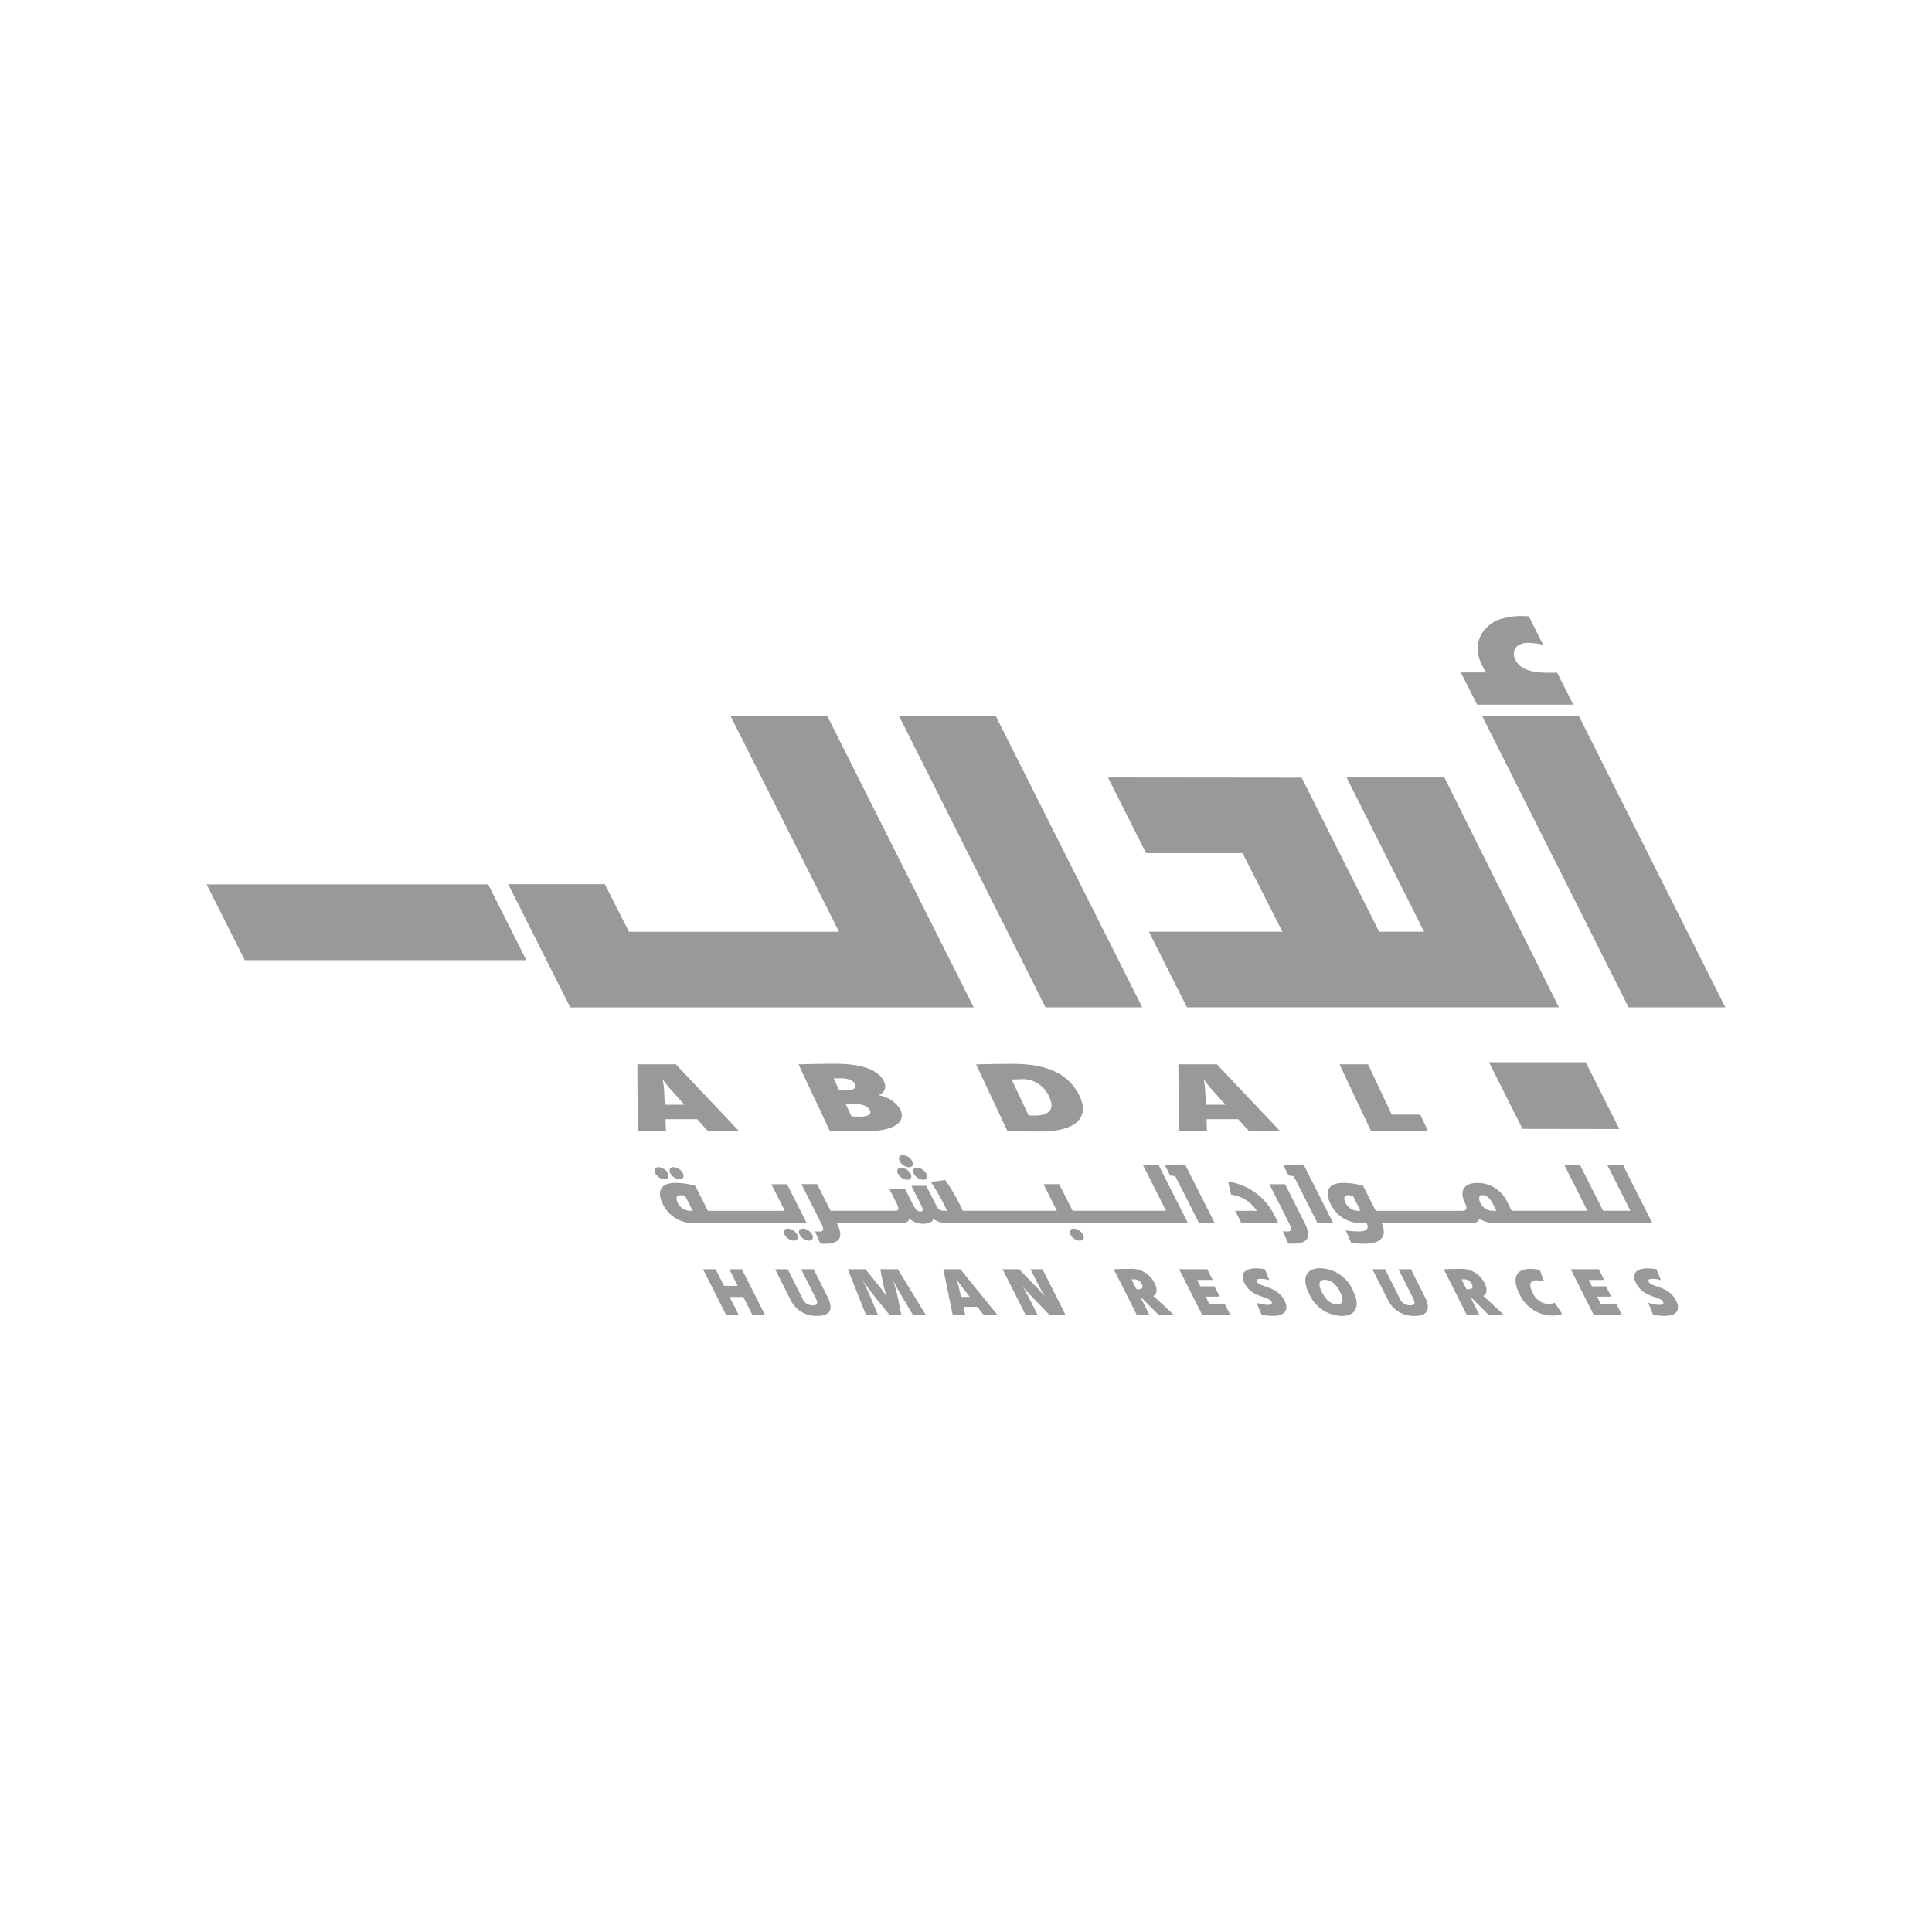 <svg xmlns="http://www.w3.org/2000/svg" xmlns:xlink="http://www.w3.org/1999/xlink" width="170" height="170" viewBox="0 0 170 170"><defs><clipPath id="clip-path"><rect id="Rectangle_39" data-name="Rectangle 39" width="133.637" height="61.58" fill="#999" stroke="rgba(0,0,0,0)" stroke-width="1"></rect></clipPath></defs><g id="Group_1292" data-name="Group 1292" transform="translate(-20951 4143)"><rect id="Rectangle_7018" data-name="Rectangle 7018" width="170" height="170" transform="translate(20951 -4143)" fill="#fff" opacity="0"></rect><g id="Group_75" data-name="Group 75" transform="translate(20969.18 -4088.79)"><path id="Path_2" data-name="Path 2" d="M0,139.255l3.358,6.672H28.129l-3.355-6.672Z" transform="translate(0 -115.648)" fill="#999" stroke="rgba(0,0,0,0)" stroke-width="1"></path><g id="Group_60" data-name="Group 60"><g id="Group_59" data-name="Group 59" clip-path="url(#clip-path)"><path id="Path_3" data-name="Path 3" d="M229.753,238.5l-.937-1.044h-2.792l.047,1.044h-2.482l-.042-5.874h3.386l5.559,5.874Zm-3.174-3.559a11.756,11.756,0,0,1-.766-.94h-.027a6.876,6.876,0,0,1,.119.94l.06,1.244h1.727Z" transform="translate(-185.649 -193.187)" fill="#999" stroke="rgba(0,0,0,0)" stroke-width="1"></path><path id="Path_4" data-name="Path 4" d="M307.214,232.418s1.662-.052,3.213-.052c2.293,0,3.809.5,4.313,1.566a.817.817,0,0,1-.5,1.192l0,.009a2.753,2.753,0,0,1,1.939,1.253c.5,1.062-.461,1.914-3,1.914-.553,0-1.667-.017-3.205-.017Zm3.579,2.271c.152.009.355.009.571.009.783,0,.973-.226.825-.54-.156-.331-.62-.513-1.281-.513-.243,0-.428.009-.6.017ZM311.879,237c.166.009.507.018.723.018.755,0,1.062-.209.889-.575-.143-.3-.609-.548-1.459-.548-.094,0-.526,0-.67.009Z" transform="translate(-255.133 -192.974)" fill="#999" stroke="rgba(0,0,0,0)" stroke-width="1"></path><path id="Path_5" data-name="Path 5" d="M399.394,232.47c.7-.026,1.932-.052,3.254-.052,2.657,0,4.851.7,5.851,2.828.947,2.01-.484,3.124-3.439,3.124-.985,0-1.978-.017-2.911-.052Zm4.616,4.473a4.379,4.379,0,0,0,.592.026c1.12,0,1.763-.5,1.247-1.593a2.527,2.527,0,0,0-2.693-1.593,6.2,6.2,0,0,0-.626.017Z" transform="translate(-331.687 -193.017)" fill="#999" stroke="rgba(0,0,0,0)" stroke-width="1"></path><path id="Path_6" data-name="Path 6" d="M510.6,238.5l-.937-1.044h-2.793l.047,1.044h-2.482l-.042-5.874h3.386l5.559,5.874Zm-3.174-3.559a11.725,11.725,0,0,1-.766-.94h-.027a6.929,6.929,0,0,1,.119.94l.06,1.244h1.727Z" transform="translate(-418.887 -193.187)" fill="#999" stroke="rgba(0,0,0,0)" stroke-width="1"></path><path id="Path_7" data-name="Path 7" d="M590.806,238.5l-2.767-5.874h2.509l2.087,4.43h2.509l.68,1.445Z" transform="translate(-488.352 -193.187)" fill="#999" stroke="rgba(0,0,0,0)" stroke-width="1"></path><path id="Path_8" data-name="Path 8" d="M652.445,7.792h8.461l-1.42-2.812h-.921c-1.668,0-2.638-.495-2.856-1.442a.906.906,0,0,1,.246-.875,1.452,1.452,0,0,1,.949-.306,5.863,5.863,0,0,1,1.086.113c.1.033.189.058.279.086L657,.022a5.015,5.015,0,0,0-.51-.022,6.014,6.014,0,0,0-1.974.265,2.779,2.779,0,0,0-1.28.8,2.368,2.368,0,0,0-.639,1.1,2.656,2.656,0,0,0-.031,1.292,3.187,3.187,0,0,0,.4,1.025,2,2,0,0,0,.3.478h-2.25Z" transform="translate(-540.653)" fill="#999" stroke="rgba(0,0,0,0)" stroke-width="1"></path><path id="Path_9" data-name="Path 9" d="M176.073,51.661l9.563,19.021-18.487,0-2.119-4.186h-8.506l5.464,10.841h35.5L184.586,51.661Z" transform="translate(-129.989 -42.903)" fill="#999" stroke="rgba(0,0,0,0)" stroke-width="1"></path><path id="Path_10" data-name="Path 10" d="M359.3,51.661l12.908,25.673h8.51L367.812,51.661Z" transform="translate(-298.391 -42.903)" fill="#999" stroke="rgba(0,0,0,0)" stroke-width="1"></path><path id="Path_11" data-name="Path 11" d="M670.455,51.661h-8.513L674.85,77.335h8.513Z" transform="translate(-549.726 -42.903)" fill="#999" stroke="rgba(0,0,0,0)" stroke-width="1"></path><path id="Path_12" data-name="Path 12" d="M488.833,83.775l6.825,13.574H491.7l-6.818-13.556-17.041-.018,3.346,6.655h8.495l3.506,6.92H471.443L474.788,104l32.729,0L497.44,83.775Z" transform="translate(-388.527 -69.573)" fill="#999" stroke="rgba(0,0,0,0)" stroke-width="1"></path><path id="Path_13" data-name="Path 13" d="M665.62,231.6h8.513l2.955,5.877-8.52-.015Z" transform="translate(-552.781 -192.341)" fill="#999" stroke="rgba(0,0,0,0)" stroke-width="1"></path><path id="Path_14" data-name="Path 14" d="M241.183,287.109c.305,0,.435-.233.284-.531a1,1,0,0,0-.821-.531c-.306,0-.439.225-.285.531a1.015,1.015,0,0,0,.821.531" transform="translate(-199.561 -237.555)" fill="#999" stroke="rgba(0,0,0,0)" stroke-width="1"></path><path id="Path_15" data-name="Path 15" d="M233.658,286.579a1,1,0,0,0-.821-.531c-.306,0-.439.225-.284.531a1.014,1.014,0,0,0,.821.531c.305,0,.435-.233.284-.531" transform="translate(-193.075 -237.556)" fill="#999" stroke="rgba(0,0,0,0)" stroke-width="1"></path><path id="Path_16" data-name="Path 16" d="M299.958,317.929c-.306,0-.439.226-.284.531a1.014,1.014,0,0,0,.821.531c.306,0,.435-.233.285-.531a1,1,0,0,0-.821-.531" transform="translate(-248.818 -264.032)" fill="#999" stroke="rgba(0,0,0,0)" stroke-width="1"></path><path id="Path_17" data-name="Path 17" d="M307.768,317.929c-.305,0-.439.226-.284.531a1.014,1.014,0,0,0,.821.531c.306,0,.436-.233.285-.531a1,1,0,0,0-.821-.531" transform="translate(-255.304 -264.032)" fill="#999" stroke="rgba(0,0,0,0)" stroke-width="1"></path><path id="Path_18" data-name="Path 18" d="M246.366,297.771h1.855l-1.727-3.419h-1.382l1.183,2.342h-6.764l-1.11-2.2a6.345,6.345,0,0,0-1.744-.255c-1.469,0-1.6.9-1.111,1.862a2.933,2.933,0,0,0,2.835,1.666h7.964Zm-8.385-1.076a1.214,1.214,0,0,1-1.109-.713c-.176-.349-.145-.662.219-.662a1.28,1.28,0,0,1,.451.087l.65,1.288Z" transform="translate(-195.422 -244.361)" fill="#999" stroke="rgba(0,0,0,0)" stroke-width="1"></path><path id="Path_19" data-name="Path 19" d="M360.238,280.887c.305,0,.435-.233.284-.531a1,1,0,0,0-.821-.531c-.306,0-.439.225-.285.531a1.016,1.016,0,0,0,.821.531" transform="translate(-298.433 -232.388)" fill="#999" stroke="rgba(0,0,0,0)" stroke-width="1"></path><path id="Path_20" data-name="Path 20" d="M367.609,287.41c.305,0,.435-.233.285-.531a1,1,0,0,0-.821-.531c-.306,0-.439.225-.285.531a1.016,1.016,0,0,0,.821.531" transform="translate(-304.554 -237.805)" fill="#999" stroke="rgba(0,0,0,0)" stroke-width="1"></path><path id="Path_21" data-name="Path 21" d="M359.371,287.41c.306,0,.435-.233.285-.531a1,1,0,0,0-.821-.531c-.306,0-.439.225-.285.531a1.015,1.015,0,0,0,.821.531" transform="translate(-297.713 -237.805)" fill="#999" stroke="rgba(0,0,0,0)" stroke-width="1"></path><path id="Path_22" data-name="Path 22" d="M448.329,317.929c-.305,0-.439.226-.284.531a1.014,1.014,0,0,0,.821.531c.306,0,.435-.233.285-.531a1,1,0,0,0-.821-.531" transform="translate(-372.036 -264.032)" fill="#999" stroke="rgba(0,0,0,0)" stroke-width="1"></path><path id="Path_23" data-name="Path 23" d="M338.771,284.8l2.047,4.052H332.6l-1.183-2.342h-1.382l1.183,2.342h-8.284c-.121-.255-.243-.509-.364-.749a15.706,15.706,0,0,0-1.185-1.957l-1.262.167a18.223,18.223,0,0,1,1.1,1.862c.077.153.2.407.313.677H321.4c-.495,0-.63-.124-.784-.429l-.893-1.767h-1.31l.842,1.666c.2.393.232.589-.052.589-.211,0-.382-.065-.65-.6l-.691-1.367h-1.382l.573,1.135c.323.64.273.771-.127.771H311.3l-1.183-2.342h-1.382L310.5,290c.272.538.16.676-.175.676a2.864,2.864,0,0,1-.4-.022l.471,1.076a3.5,3.5,0,0,0,.411.022c1.731,0,1.443-1.018,1.053-1.789l-.015-.029h5.615c.509,0,.741-.117.74-.422a1.789,1.789,0,0,0,1.268.48c.451,0,.829-.131.86-.444a1.912,1.912,0,0,0,1.33.385h21.086l-2.591-5.128Z" transform="translate(-256.397 -236.522)" fill="#999" stroke="rgba(0,0,0,0)" stroke-width="1"></path><path id="Path_24" data-name="Path 24" d="M497.429,284.743l.452.895a3.354,3.354,0,0,1,.466.073l2.076,4.11h1.382l-2.6-5.143a11.3,11.3,0,0,0-1.779.065" transform="translate(-413.102 -236.411)" fill="#999" stroke="rgba(0,0,0,0)" stroke-width="1"></path><path id="Path_25" data-name="Path 25" d="M530.235,293.557l.257,1.142a3.192,3.192,0,0,1,2.262,1.426h-1.9l.544,1.076h3.252l-.331-.655a5.418,5.418,0,0,0-4.085-2.99" transform="translate(-440.347 -243.792)" fill="#999" stroke="rgba(0,0,0,0)" stroke-width="1"></path><path id="Path_26" data-name="Path 26" d="M553.012,294.888H551.63l1.76,3.484c.272.538.16.676-.175.676a2.888,2.888,0,0,1-.4-.022l.471,1.076a3.505,3.505,0,0,0,.411.022c1.731,0,1.443-1.018,1.053-1.789Z" transform="translate(-458.115 -244.897)" fill="#999" stroke="rgba(0,0,0,0)" stroke-width="1"></path><path id="Path_27" data-name="Path 27" d="M558.917,284.743l.452.895a3.357,3.357,0,0,1,.466.073l2.076,4.11h1.382l-2.6-5.143a11.3,11.3,0,0,0-1.778.065" transform="translate(-464.166 -236.411)" fill="#999" stroke="rgba(0,0,0,0)" stroke-width="1"></path><path id="Path_28" data-name="Path 28" d="M607.885,284.8H606.5l2.047,4.052h-2.4L604.1,284.8H602.72l2.047,4.052H598.1l-.367-.727a2.888,2.888,0,0,0-2.639-1.724c-1.339,0-1.563.851-1.107,1.753.22.436.171.7-.208.7h-7.644l-1.11-2.2a6.34,6.34,0,0,0-1.744-.255c-1.469,0-1.6.9-1.111,1.862A2.926,2.926,0,0,0,585,289.931h.335l0,.007c.235.466.015.735-.691.735a7.649,7.649,0,0,1-1.146-.095l.482,1.1a10.215,10.215,0,0,0,1.1.073c1.629,0,2.077-.7,1.584-1.819h7.753c.611,0,.778-.131.82-.378a2.874,2.874,0,0,0,1.748.378h13.485Zm-23.3,4.052a1.214,1.214,0,0,1-1.109-.713c-.176-.349-.145-.662.219-.662a1.28,1.28,0,0,1,.451.087l.65,1.288Zm11.863,0a1.182,1.182,0,0,1-1.109-.713c-.176-.349-.145-.662.219-.662.313,0,.641.262.9.778l.3.6Z" transform="translate(-483.265 -236.522)" fill="#999" stroke="rgba(0,0,0,0)" stroke-width="1"></path><path id="Path_29" data-name="Path 29" d="M261.987,343.043l-.8-1.586h-1.2l.8,1.586h-1.109l-2.033-4.025h1.109l.741,1.467h1.2l-.741-1.467h1.109l2.033,4.025Z" transform="translate(-213.963 -281.546)" fill="#999" stroke="rgba(0,0,0,0)" stroke-width="1"></path><path id="Path_30" data-name="Path 30" d="M299.673,341.444c.59,1.169.176,1.682-.9,1.682a2.517,2.517,0,0,1-2.411-1.539l-1.3-2.57h1.109l1.271,2.516a.97.97,0,0,0,.925.662c.447,0,.494-.191.241-.691l-1.256-2.486h1.1Z" transform="translate(-245.04 -281.545)" fill="#999" stroke="rgba(0,0,0,0)" stroke-width="1"></path><path id="Path_31" data-name="Path 31" d="M338.535,343.043l-.857-1.437c-.256-.423-.6-1.025-.843-1.526h-.018a14.765,14.765,0,0,1,.4,1.508l.294,1.455h-1.038l-1.176-1.455c-.273-.34-.852-1.085-1.132-1.508h-.018c.223.429.5,1.043.706,1.526l.6,1.437H334.4l-1.6-4.025h1.55l1.155,1.425c.225.28.489.638.709.966h.012a8.791,8.791,0,0,1-.285-.966l-.284-1.425H337.2l2.463,4.025Z" transform="translate(-276.381 -281.546)" fill="#999" stroke="rgba(0,0,0,0)" stroke-width="1"></path><path id="Path_32" data-name="Path 32" d="M385.944,343.043l-.558-.716h-1.234l.164.716h-1.1l-.828-4.025h1.5l3.268,4.025ZM384.05,340.6c-.165-.209-.327-.435-.468-.644h-.012c.07.209.133.441.182.644l.2.853h.763Z" transform="translate(-317.565 -281.546)" fill="#999" stroke="rgba(0,0,0,0)" stroke-width="1"></path><path id="Path_33" data-name="Path 33" d="M417.265,343.043l-1.712-1.771a7.815,7.815,0,0,1-.654-.751c.153.256.533.972.749,1.4l.566,1.121H415.16l-2.033-4.025h1.455l1.571,1.622c.237.244.5.542.7.8-.169-.274-.578-1.061-.765-1.431l-.5-.99h1.055l2.033,4.025Z" transform="translate(-343.092 -281.546)" fill="#999" stroke="rgba(0,0,0,0)" stroke-width="1"></path><path id="Path_34" data-name="Path 34" d="M474.829,342.9l-1.448-1.449h-.1l.732,1.449h-1.109l-2.033-4.025s.581-.03,1.363-.03a2.263,2.263,0,0,1,2.234,1.258c.286.567.2.936-.116,1.127,0,0,.282.239.5.441l1.312,1.228Zm-1.959-2.271s.092.006.188.006c.3,0,.438-.149.287-.447a.748.748,0,0,0-.706-.429c-.1,0-.2.012-.2.012Z" transform="translate(-391.051 -281.4)" fill="#999" stroke="rgba(0,0,0,0)" stroke-width="1"></path><path id="Path_35" data-name="Path 35" d="M506.813,343.043l-2.033-4.025h2.475l.476.942h-1.366l.286.566h1.241l.458.906h-1.24l.328.65H508.8l.485.96Z" transform="translate(-419.207 -281.546)" fill="#999" stroke="rgba(0,0,0,0)" stroke-width="1"></path><path id="Path_36" data-name="Path 36" d="M540.11,339.6a2.732,2.732,0,0,0-.77-.119c-.31,0-.384.113-.306.268.256.507,1.74.328,2.409,1.652.4.787.076,1.341-.986,1.341a5,5,0,0,1-1.035-.1l-.438-1.056a3.364,3.364,0,0,0,1.033.191c.239,0,.376-.083.285-.262-.28-.554-1.707-.322-2.382-1.657-.395-.781-.039-1.294,1.022-1.294a4.327,4.327,0,0,1,.779.078Z" transform="translate(-446.598 -281.166)" fill="#999" stroke="rgba(0,0,0,0)" stroke-width="1"></path><path id="Path_37" data-name="Path 37" d="M573.534,342.717a3.2,3.2,0,0,1-2.927-1.992c-.72-1.425-.151-2.2.952-2.2a3.2,3.2,0,0,1,2.926,1.992c.72,1.425.152,2.2-.952,2.2M572,339.539c-.5,0-.615.376-.26,1.079s.813,1.079,1.35,1.079c.5,0,.618-.37.263-1.073s-.816-1.085-1.353-1.085" transform="translate(-473.609 -281.136)" fill="#999" stroke="rgba(0,0,0,0)" stroke-width="1"></path><path id="Path_38" data-name="Path 38" d="M609.7,341.444c.591,1.169.176,1.682-.9,1.682a2.517,2.517,0,0,1-2.411-1.539l-1.3-2.57H606.2l1.271,2.516a.97.97,0,0,0,.925.662c.447,0,.494-.191.241-.691l-1.256-2.486h1.1Z" transform="translate(-502.509 -281.545)" fill="#999" stroke="rgba(0,0,0,0)" stroke-width="1"></path><path id="Path_39" data-name="Path 39" d="M646.108,342.9l-1.447-1.449h-.1l.732,1.449h-1.109l-2.033-4.025s.581-.03,1.362-.03a2.263,2.263,0,0,1,2.234,1.258c.286.567.2.936-.116,1.127,0,0,.281.239.5.441l1.313,1.228Zm-1.959-2.271s.092.006.188.006c.3,0,.438-.149.287-.447a.748.748,0,0,0-.706-.429c-.1,0-.2.012-.2.012Z" transform="translate(-533.294 -281.4)" fill="#999" stroke="rgba(0,0,0,0)" stroke-width="1"></path><path id="Path_40" data-name="Path 40" d="M683.511,342.8a2.306,2.306,0,0,1-.879.149,3.2,3.2,0,0,1-2.869-1.9c-.678-1.342-.357-2.206.961-2.206a3.33,3.33,0,0,1,.83.107l.375,1.013a2.218,2.218,0,0,0-.7-.113c-.525,0-.669.363-.341,1.013a1.61,1.61,0,0,0,1.437,1.073,1.1,1.1,0,0,0,.533-.125Z" transform="translate(-564.24 -281.4)" fill="#999" stroke="rgba(0,0,0,0)" stroke-width="1"></path><path id="Path_41" data-name="Path 41" d="M710.062,343.043l-2.033-4.025H710.5l.476.942h-1.366l.286.566h1.24l.458.906h-1.24l.328.65h1.366l.485.96Z" transform="translate(-588 -281.546)" fill="#999" stroke="rgba(0,0,0,0)" stroke-width="1"></path><path id="Path_42" data-name="Path 42" d="M743.358,339.6a2.73,2.73,0,0,0-.77-.119c-.31,0-.384.113-.306.268.256.507,1.74.328,2.409,1.652.4.787.075,1.341-.986,1.341a4.992,4.992,0,0,1-1.035-.1l-.438-1.056a3.362,3.362,0,0,0,1.033.191c.238,0,.375-.083.285-.262-.28-.554-1.707-.322-2.382-1.657-.395-.781-.039-1.294,1.022-1.294a4.327,4.327,0,0,1,.779.078Z" transform="translate(-615.391 -281.166)" fill="#999" stroke="rgba(0,0,0,0)" stroke-width="1"></path></g></g></g></g></svg>